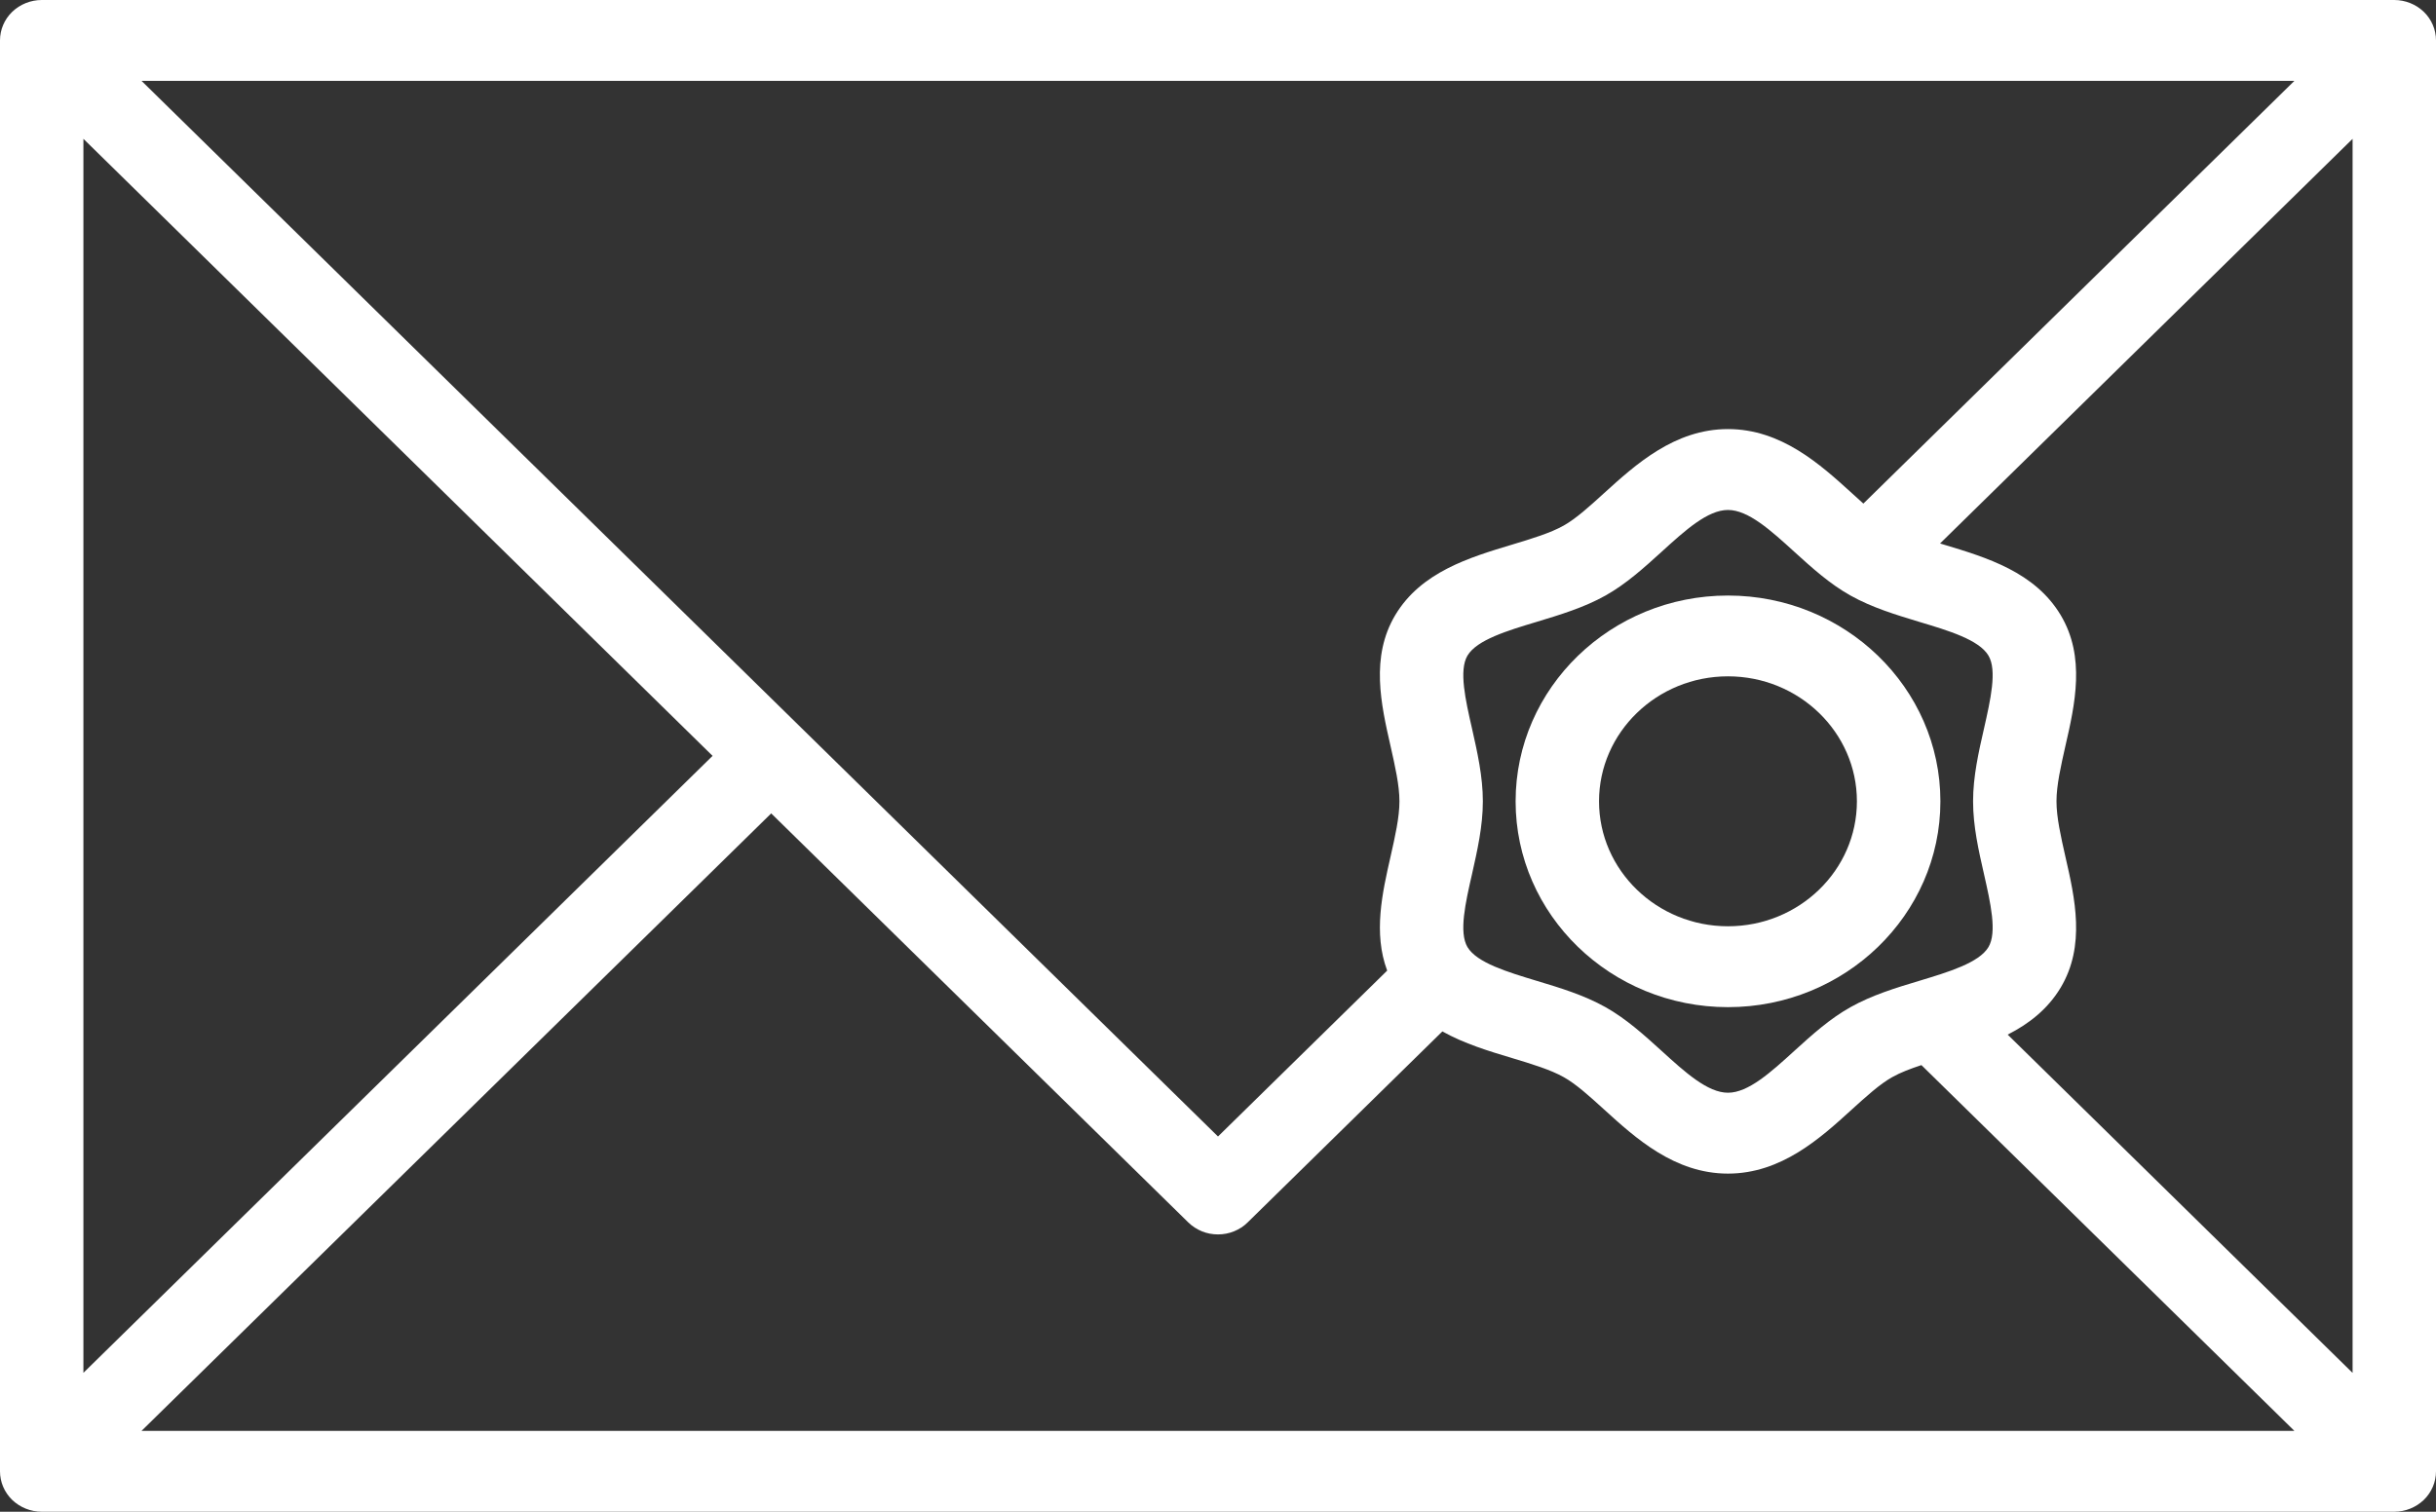 <svg width="29" height="18" viewBox="0 0 29 18" fill="none" xmlns="http://www.w3.org/2000/svg">
<rect x="0" y="0" width="29" height="18" fill="#333333" stroke="none"/>
<path d="M28.503 0H0.497C0.365 0 0.239 0.051 0.145 0.141C0.052 0.231 0 0.354 0 0.481V17.519C0 17.646 0.052 17.769 0.145 17.859C0.239 17.949 0.365 18 0.497 18H28.503C28.635 18 28.761 17.949 28.855 17.859C28.948 17.769 29 17.646 29 17.519V0.481C29 0.354 28.948 0.231 28.855 0.141C28.761 0.051 28.635 0 28.503 0ZM23.619 10.408C23.696 10.749 23.777 11.101 23.672 11.277C23.56 11.464 23.198 11.573 22.847 11.679C22.57 11.762 22.285 11.849 22.03 11.992C21.783 12.13 21.57 12.323 21.364 12.51C21.081 12.768 20.813 13.011 20.571 13.011C20.329 13.011 20.061 12.768 19.778 12.51C19.572 12.323 19.359 12.13 19.113 11.992C18.858 11.849 18.572 11.762 18.295 11.679C17.945 11.573 17.582 11.464 17.47 11.277C17.366 11.101 17.446 10.749 17.524 10.408C17.587 10.127 17.653 9.838 17.653 9.541C17.653 9.245 17.587 8.955 17.524 8.675C17.446 8.334 17.366 7.981 17.47 7.806C17.582 7.619 17.945 7.509 18.295 7.404C18.572 7.32 18.858 7.234 19.113 7.091C19.359 6.953 19.572 6.76 19.778 6.573C20.061 6.315 20.329 6.072 20.571 6.072C20.813 6.072 21.081 6.315 21.364 6.573C21.57 6.76 21.783 6.953 22.03 7.091C22.285 7.234 22.57 7.32 22.847 7.404C23.198 7.509 23.56 7.618 23.672 7.806C23.777 7.981 23.696 8.334 23.619 8.675C23.555 8.955 23.489 9.245 23.489 9.541C23.489 9.838 23.555 10.127 23.619 10.408ZM22.183 5.996C22.137 5.955 22.091 5.913 22.044 5.87C21.671 5.531 21.206 5.109 20.571 5.109C19.936 5.109 19.472 5.531 19.098 5.87C18.926 6.027 18.763 6.175 18.615 6.258C18.457 6.347 18.235 6.414 18 6.485C17.492 6.638 16.917 6.811 16.61 7.324C16.313 7.823 16.441 8.386 16.554 8.883C16.608 9.123 16.66 9.35 16.66 9.541C16.66 9.733 16.608 9.96 16.554 10.2C16.456 10.631 16.347 11.111 16.514 11.557L14.5 13.532L1.685 0.963H27.314L22.183 5.996ZM8.483 9L0.993 16.346V1.653L8.483 9ZM9.181 9.685L14.146 14.555C14.193 14.601 14.248 14.636 14.308 14.661C14.369 14.686 14.434 14.698 14.5 14.698C14.565 14.698 14.63 14.686 14.691 14.661C14.752 14.636 14.807 14.601 14.853 14.555L17.171 12.281C17.432 12.427 17.726 12.516 18 12.598C18.235 12.669 18.457 12.736 18.615 12.825C18.763 12.907 18.926 13.056 19.098 13.212C19.472 13.552 19.936 13.974 20.571 13.974C21.206 13.974 21.671 13.552 22.044 13.212C22.216 13.056 22.38 12.907 22.527 12.825C22.623 12.771 22.743 12.725 22.874 12.682L27.314 17.037H1.685L9.181 9.685ZM23.901 12.319C24.151 12.192 24.376 12.019 24.532 11.759C24.83 11.26 24.702 10.697 24.588 10.2C24.534 9.96 24.482 9.733 24.482 9.541C24.482 9.35 24.534 9.123 24.588 8.883C24.702 8.386 24.83 7.823 24.532 7.324C24.225 6.811 23.65 6.638 23.142 6.485L23.096 6.471L28.007 1.653V16.347L23.901 12.319Z" fill="white"/>
<path d="M20.571 7.091C19.177 7.091 18.043 8.19 18.043 9.541C18.043 10.893 19.177 11.992 20.571 11.992C21.965 11.992 23.1 10.893 23.1 9.541C23.1 8.19 21.965 7.091 20.571 7.091ZM20.571 11.029C19.725 11.029 19.036 10.362 19.036 9.541C19.036 8.721 19.725 8.053 20.571 8.053C21.418 8.053 22.106 8.721 22.106 9.541C22.106 10.362 21.418 11.029 20.571 11.029Z" fill="white"/>
</svg>
